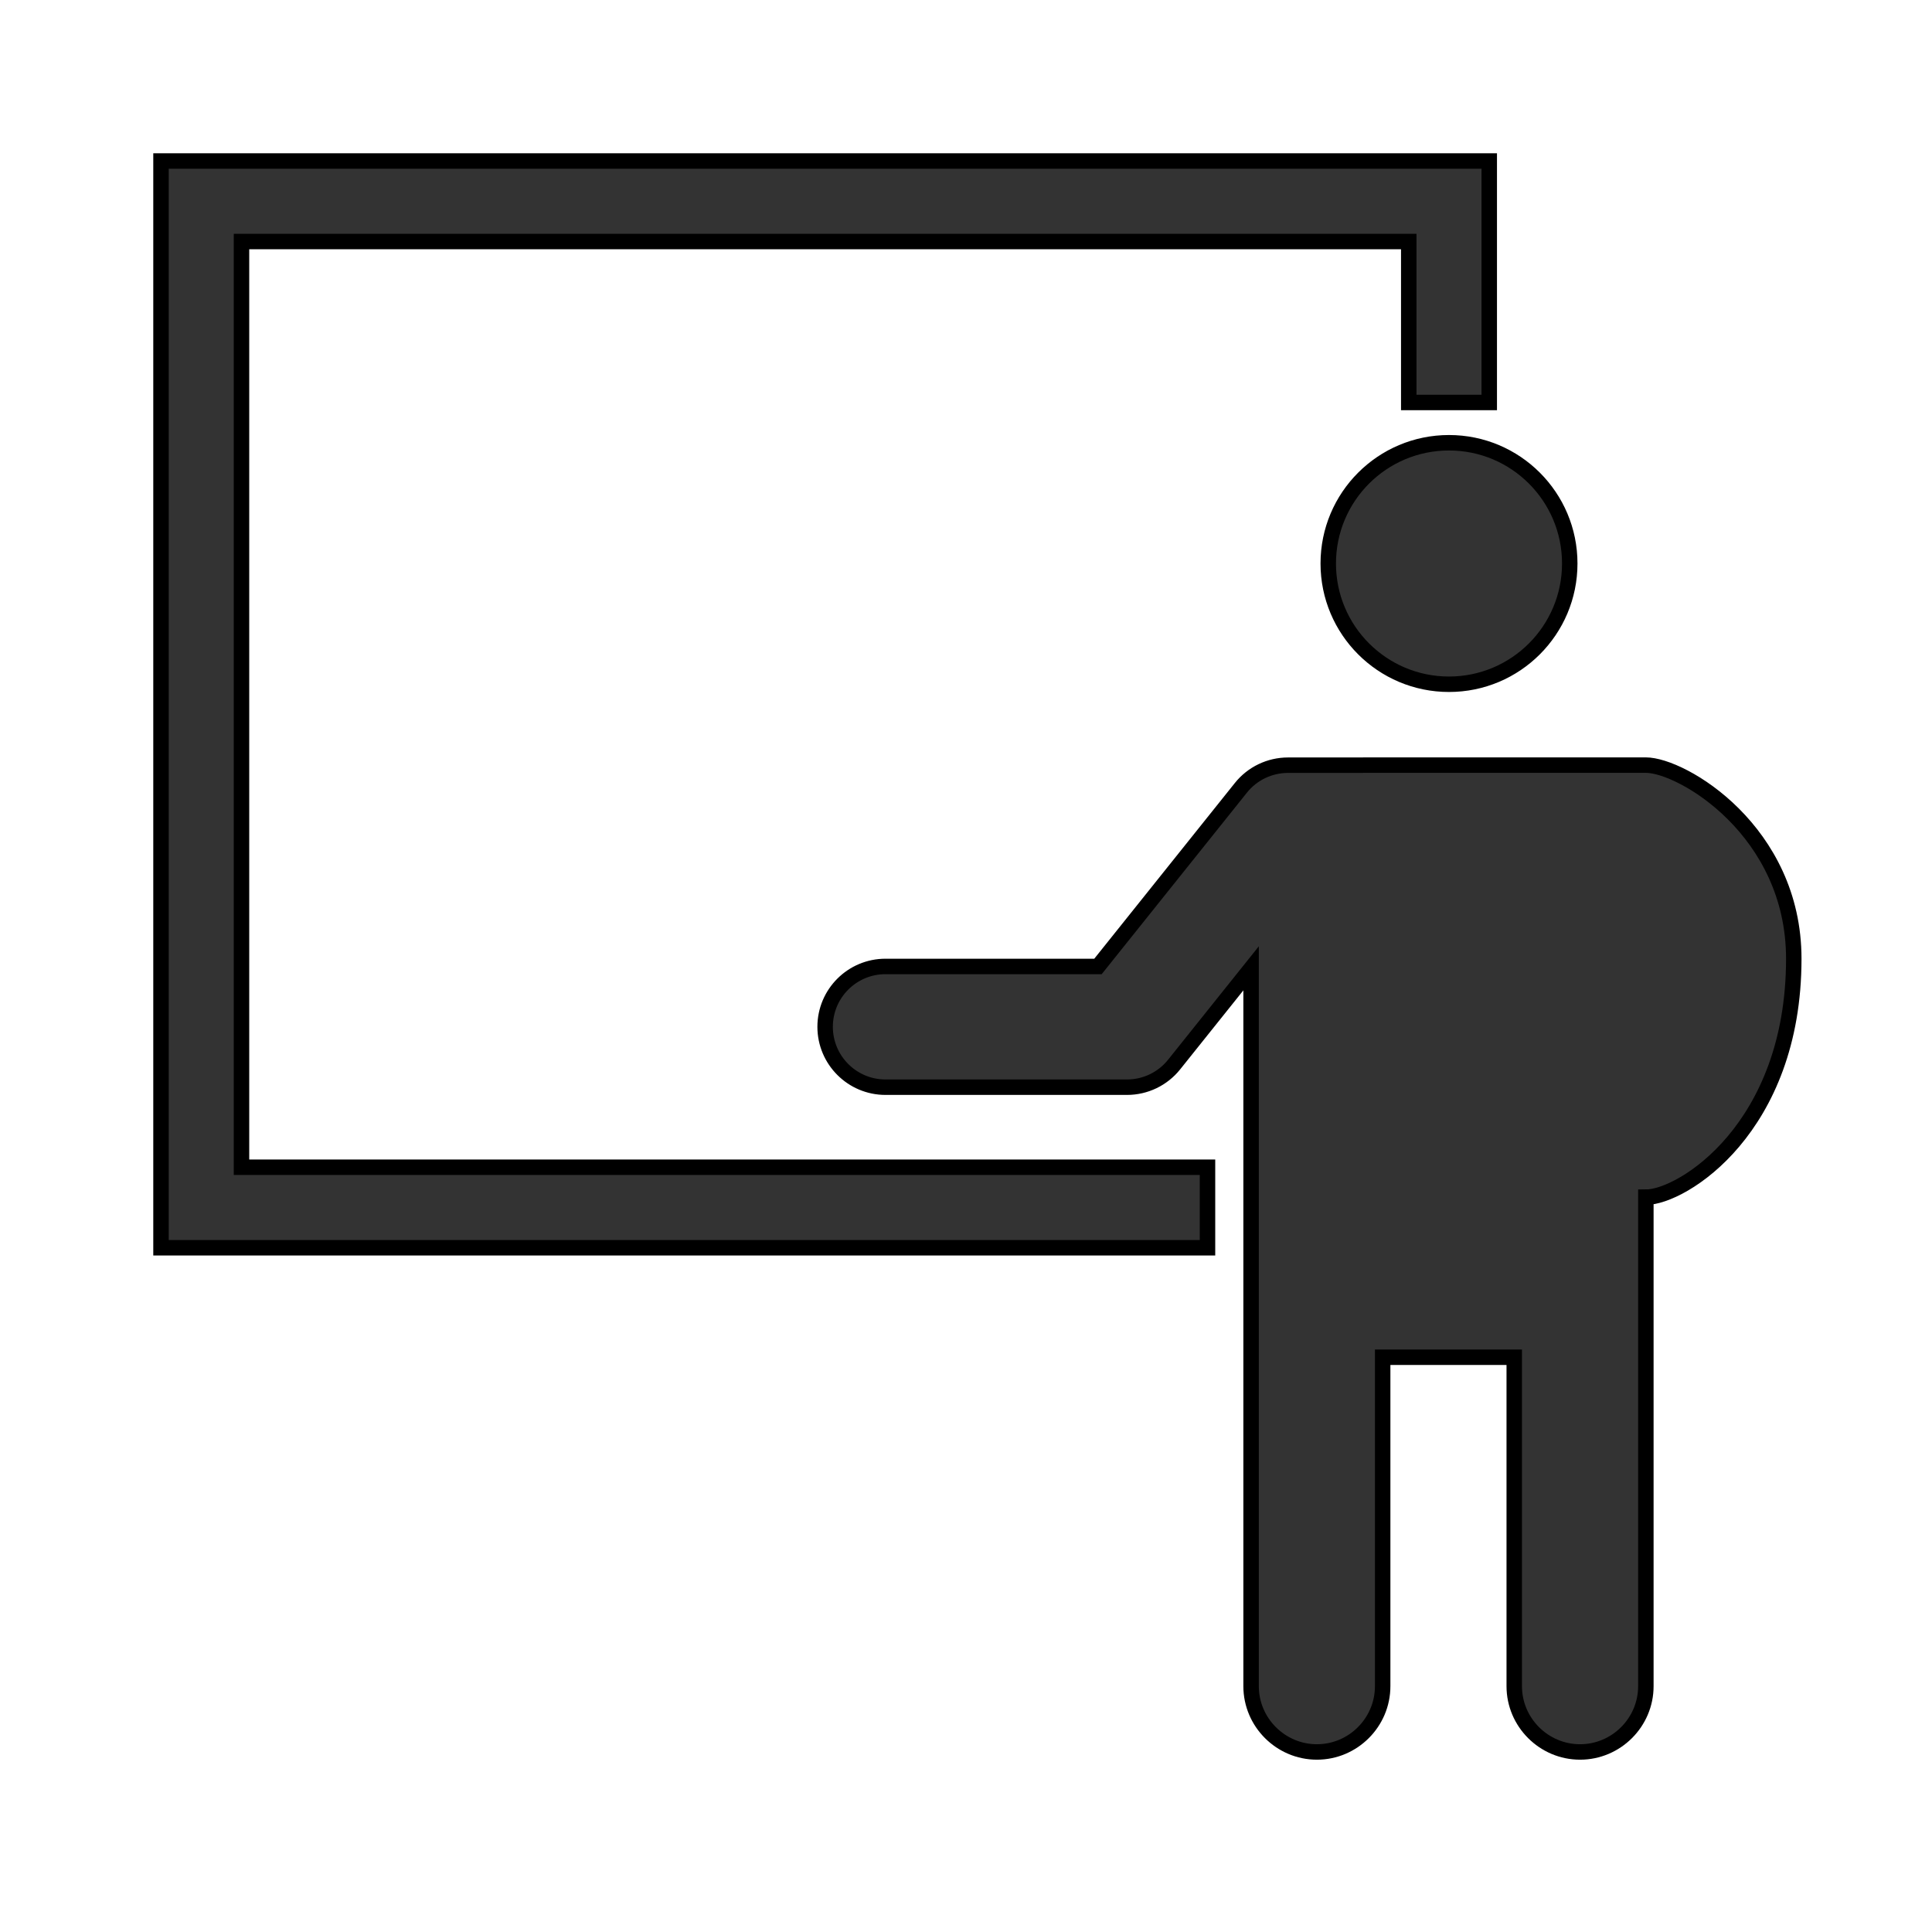 <!DOCTYPE svg PUBLIC "-//W3C//DTD SVG 1.1//EN" "http://www.w3.org/Graphics/SVG/1.1/DTD/svg11.dtd">
<!-- Uploaded to: SVG Repo, www.svgrepo.com, Transformed by: SVG Repo Mixer Tools -->
<svg width="800px" height="800px" viewBox="0 0 48 48" fill="none" xmlns="http://www.w3.org/2000/svg" stroke="#000000" stroke-width="0.384">
<g id="SVGRepo_bgCarrier" stroke-width="0"/>
<g id="SVGRepo_tracerCarrier" stroke-linecap="round" stroke-linejoin="round"/>
<g id="SVGRepo_iconCarrier"> <path fill-rule="evenodd" clip-rule="evenodd" d="M5 4H4V5V30V31H5H30V29H6V6H35V10H37V5V4H36H5ZM36 17C37.657 17 39 15.657 39 14C39 12.343 37.657 11 36 11C34.343 11 33 12.343 33 14C33 15.657 34.343 17 36 17ZM33.913 19.009C33.877 19.009 33.84 19.009 33.804 19.011H32C31.544 19.011 31.113 19.218 30.829 19.574L27.279 24.011H22C21.172 24.011 20.5 24.682 20.5 25.511C20.5 26.339 21.172 27.011 22 27.011H28C28.456 27.011 28.887 26.804 29.171 26.448L31.083 24.058V41.893C31.083 42.792 31.819 43.527 32.718 43.527C33.617 43.527 34.352 42.792 34.352 41.893V33.72H37.621V41.893C37.621 42.792 38.357 43.527 39.256 43.527C40.155 43.527 40.891 42.792 40.891 41.893V29.744C41.79 29.744 44.566 28.033 44.566 23.819C44.566 20.643 41.79 19.009 40.891 19.009H33.913Z" fill="#333333"/> </g>
</svg>